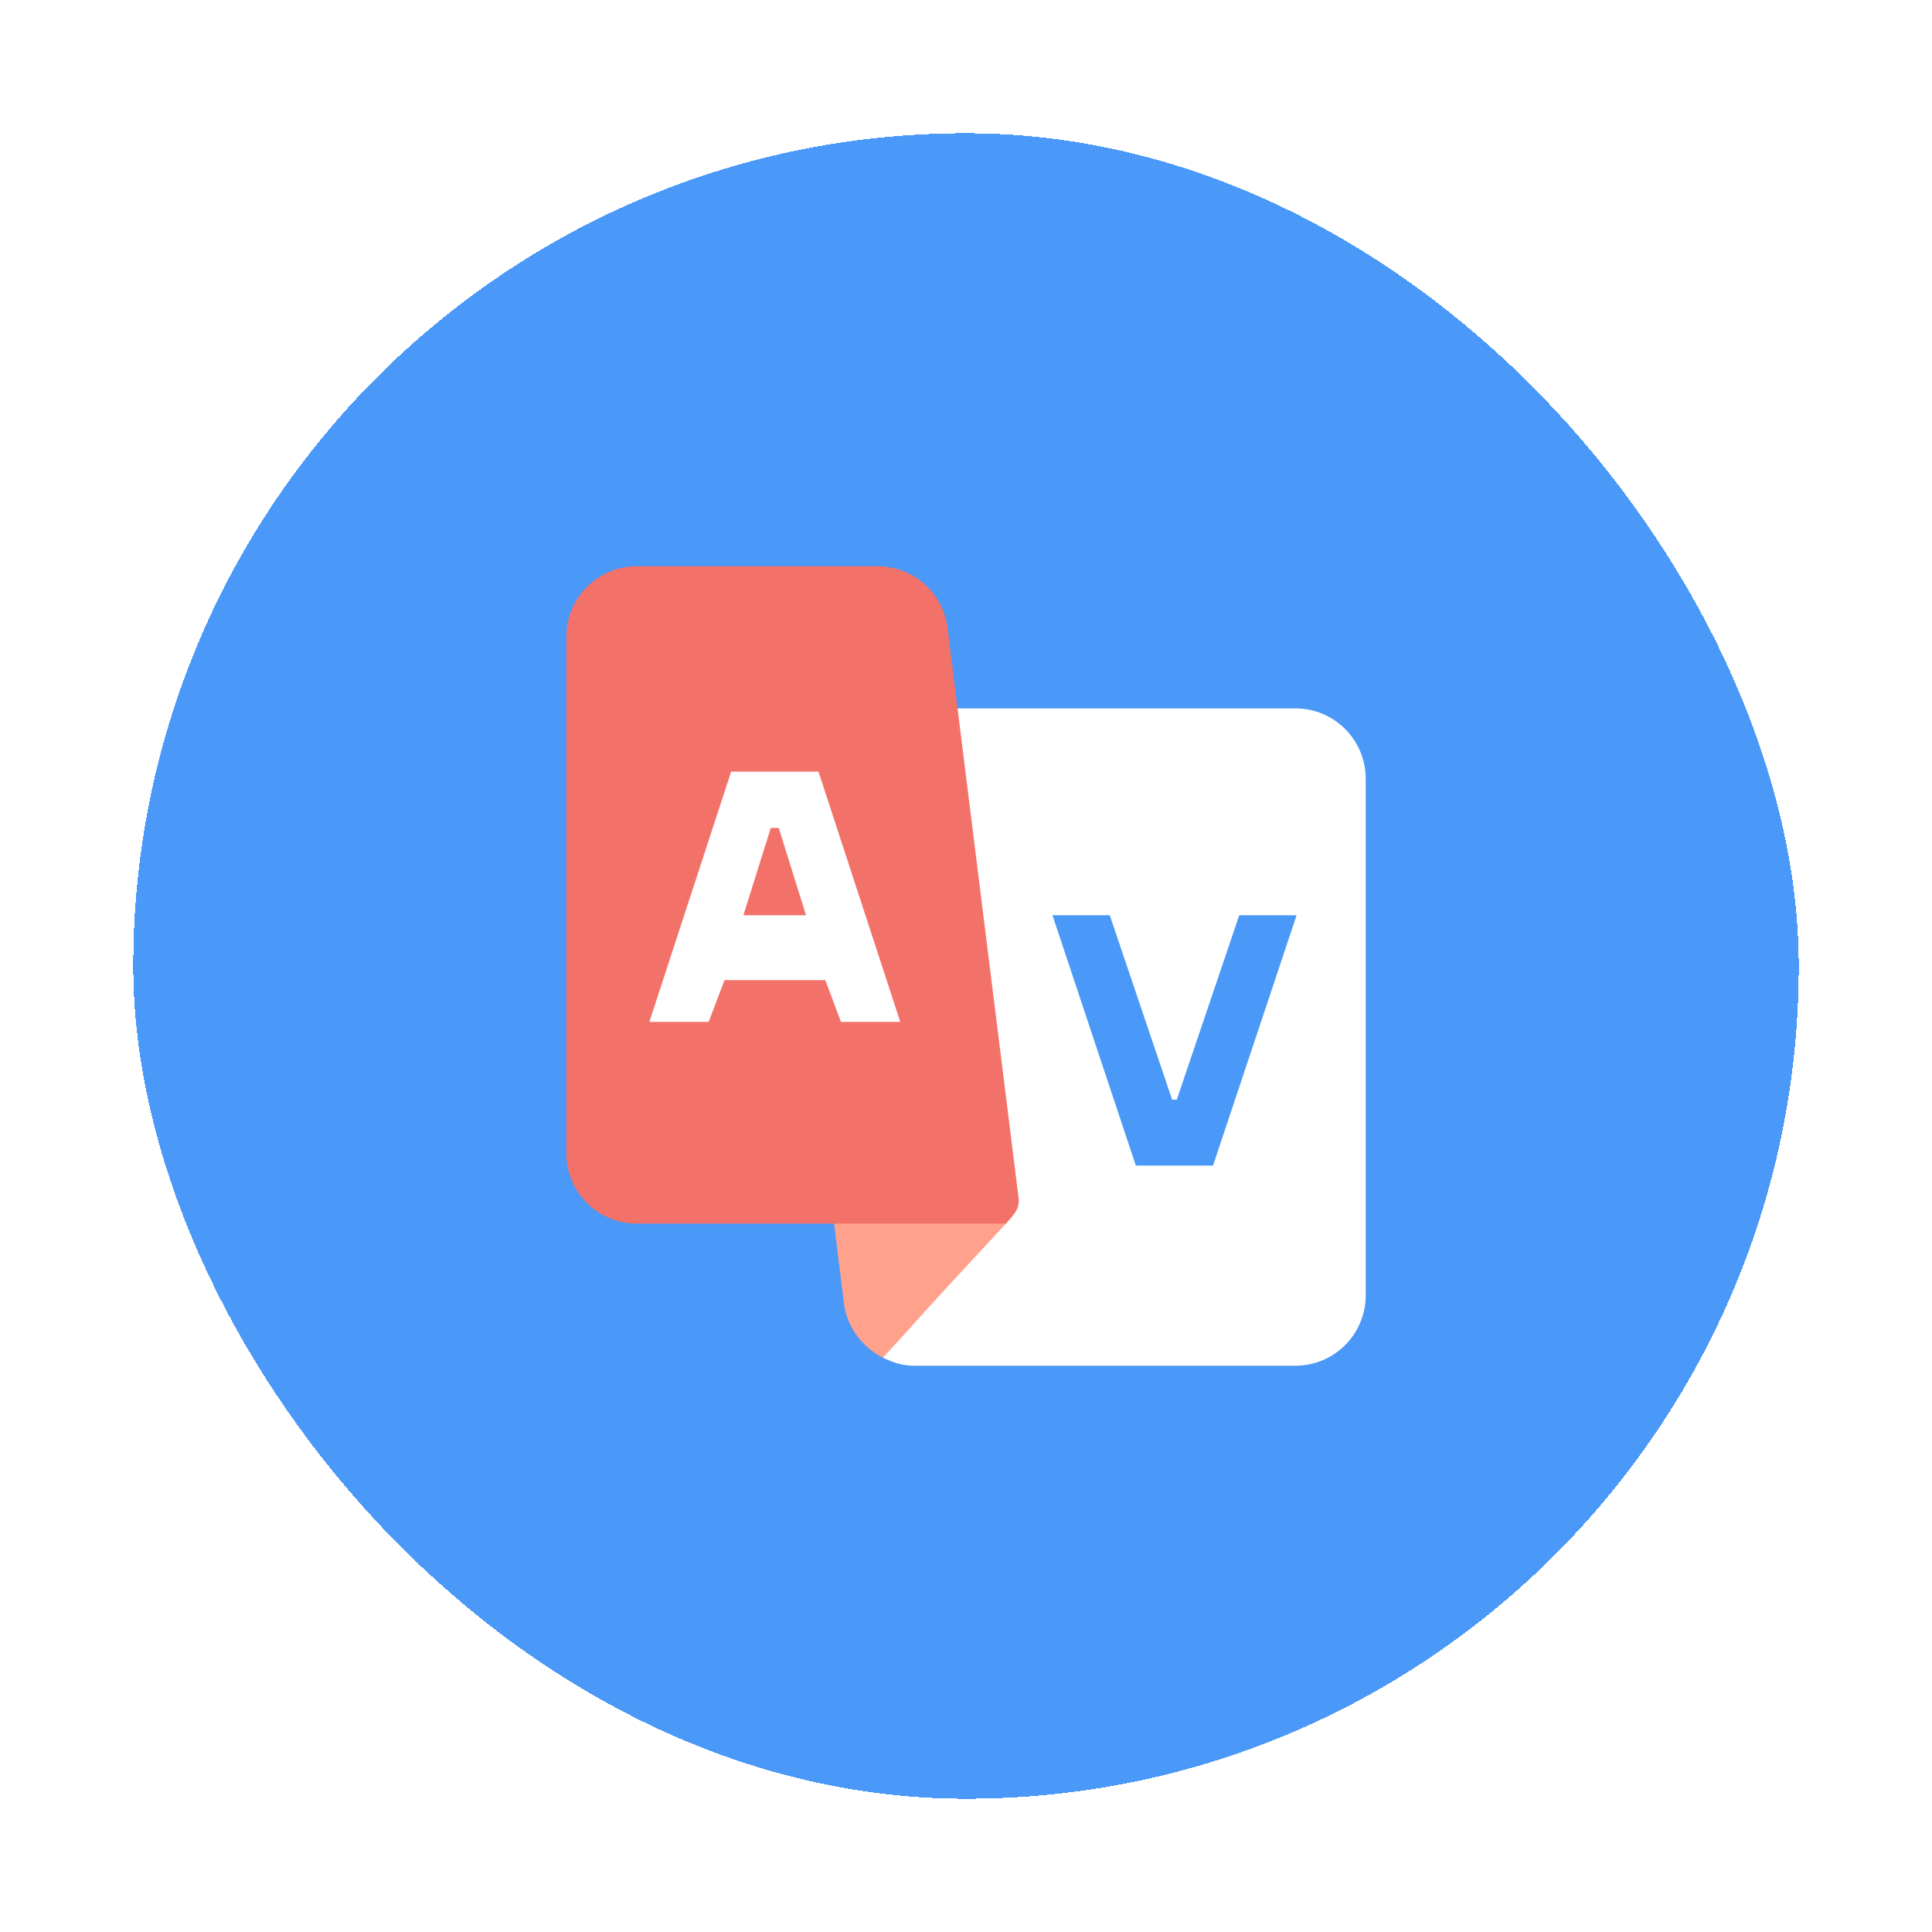 <svg width="58" height="58" viewBox="0 0 58 58" fill="none" xmlns="http://www.w3.org/2000/svg">
<g filter="url(#filter0_d_252_6693)">
<rect x="4" y="4" width="50" height="50" rx="25" fill="#4A98F7" shape-rendering="crispEdges"/>
<g clip-path="url(#clip0_252_6693)">
<path d="M38.891 21.266H28.121L26.502 40.756C26.787 40.897 27.093 41 27.429 41H38.891C39.45 40.999 39.986 40.777 40.381 40.382C40.777 39.986 40.999 39.45 41 38.891V23.375C40.999 22.816 40.777 22.28 40.381 21.884C39.986 21.489 39.45 21.266 38.891 21.266Z" fill="white"/>
<path d="M24.963 36.119L25.338 39.152C25.413 39.755 25.821 40.414 26.504 40.757C27.872 39.285 26.955 40.224 30.199 36.735L24.963 36.119Z" fill="#FFA18B"/>
<path d="M30.198 36.734C30.428 36.471 30.629 36.295 30.575 35.933L28.445 18.848C28.381 18.338 28.133 17.869 27.748 17.529C27.362 17.189 26.866 17.001 26.352 17H19.109C18.55 17.001 18.014 17.223 17.619 17.619C17.223 18.014 17.001 18.55 17 19.109V34.625C17.001 35.184 17.223 35.72 17.619 36.116C18.014 36.511 18.55 36.734 19.109 36.734H30.198Z" fill="#F2726A"/>
<path d="M21.95 23.164H24.571L27.027 30.678H25.246L24.777 29.424H21.75L21.275 30.678H19.494L21.95 23.164ZM23.379 24.855H23.14L22.317 27.476H24.197L23.379 24.855Z" fill="white"/>
<path d="M35.188 33.012H35.328L37.203 27.477H38.924L36.416 34.991H34.099L31.596 27.477H33.316L35.188 33.012Z" fill="#4A98F7"/>
</g>
</g>
<defs>
<filter id="filter0_d_252_6693" x="0" y="0" width="58" height="58" filterUnits="userSpaceOnUse" color-interpolation-filters="sRGB">
<feFlood flood-opacity="0" result="BackgroundImageFix"/>
<feColorMatrix in="SourceAlpha" type="matrix" values="0 0 0 0 0 0 0 0 0 0 0 0 0 0 0 0 0 0 127 0" result="hardAlpha"/>
<feOffset/>
<feGaussianBlur stdDeviation="2"/>
<feComposite in2="hardAlpha" operator="out"/>
<feColorMatrix type="matrix" values="0 0 0 0 0.638 0 0 0 0 0.768 0 0 0 0 0.963 0 0 0 1 0"/>
<feBlend mode="normal" in2="BackgroundImageFix" result="effect1_dropShadow_252_6693"/>
<feBlend mode="normal" in="SourceGraphic" in2="effect1_dropShadow_252_6693" result="shape"/>
</filter>
<clipPath id="clip0_252_6693">
<rect width="24" height="24" fill="white" transform="translate(17 17)"/>
</clipPath>
</defs>
</svg>
